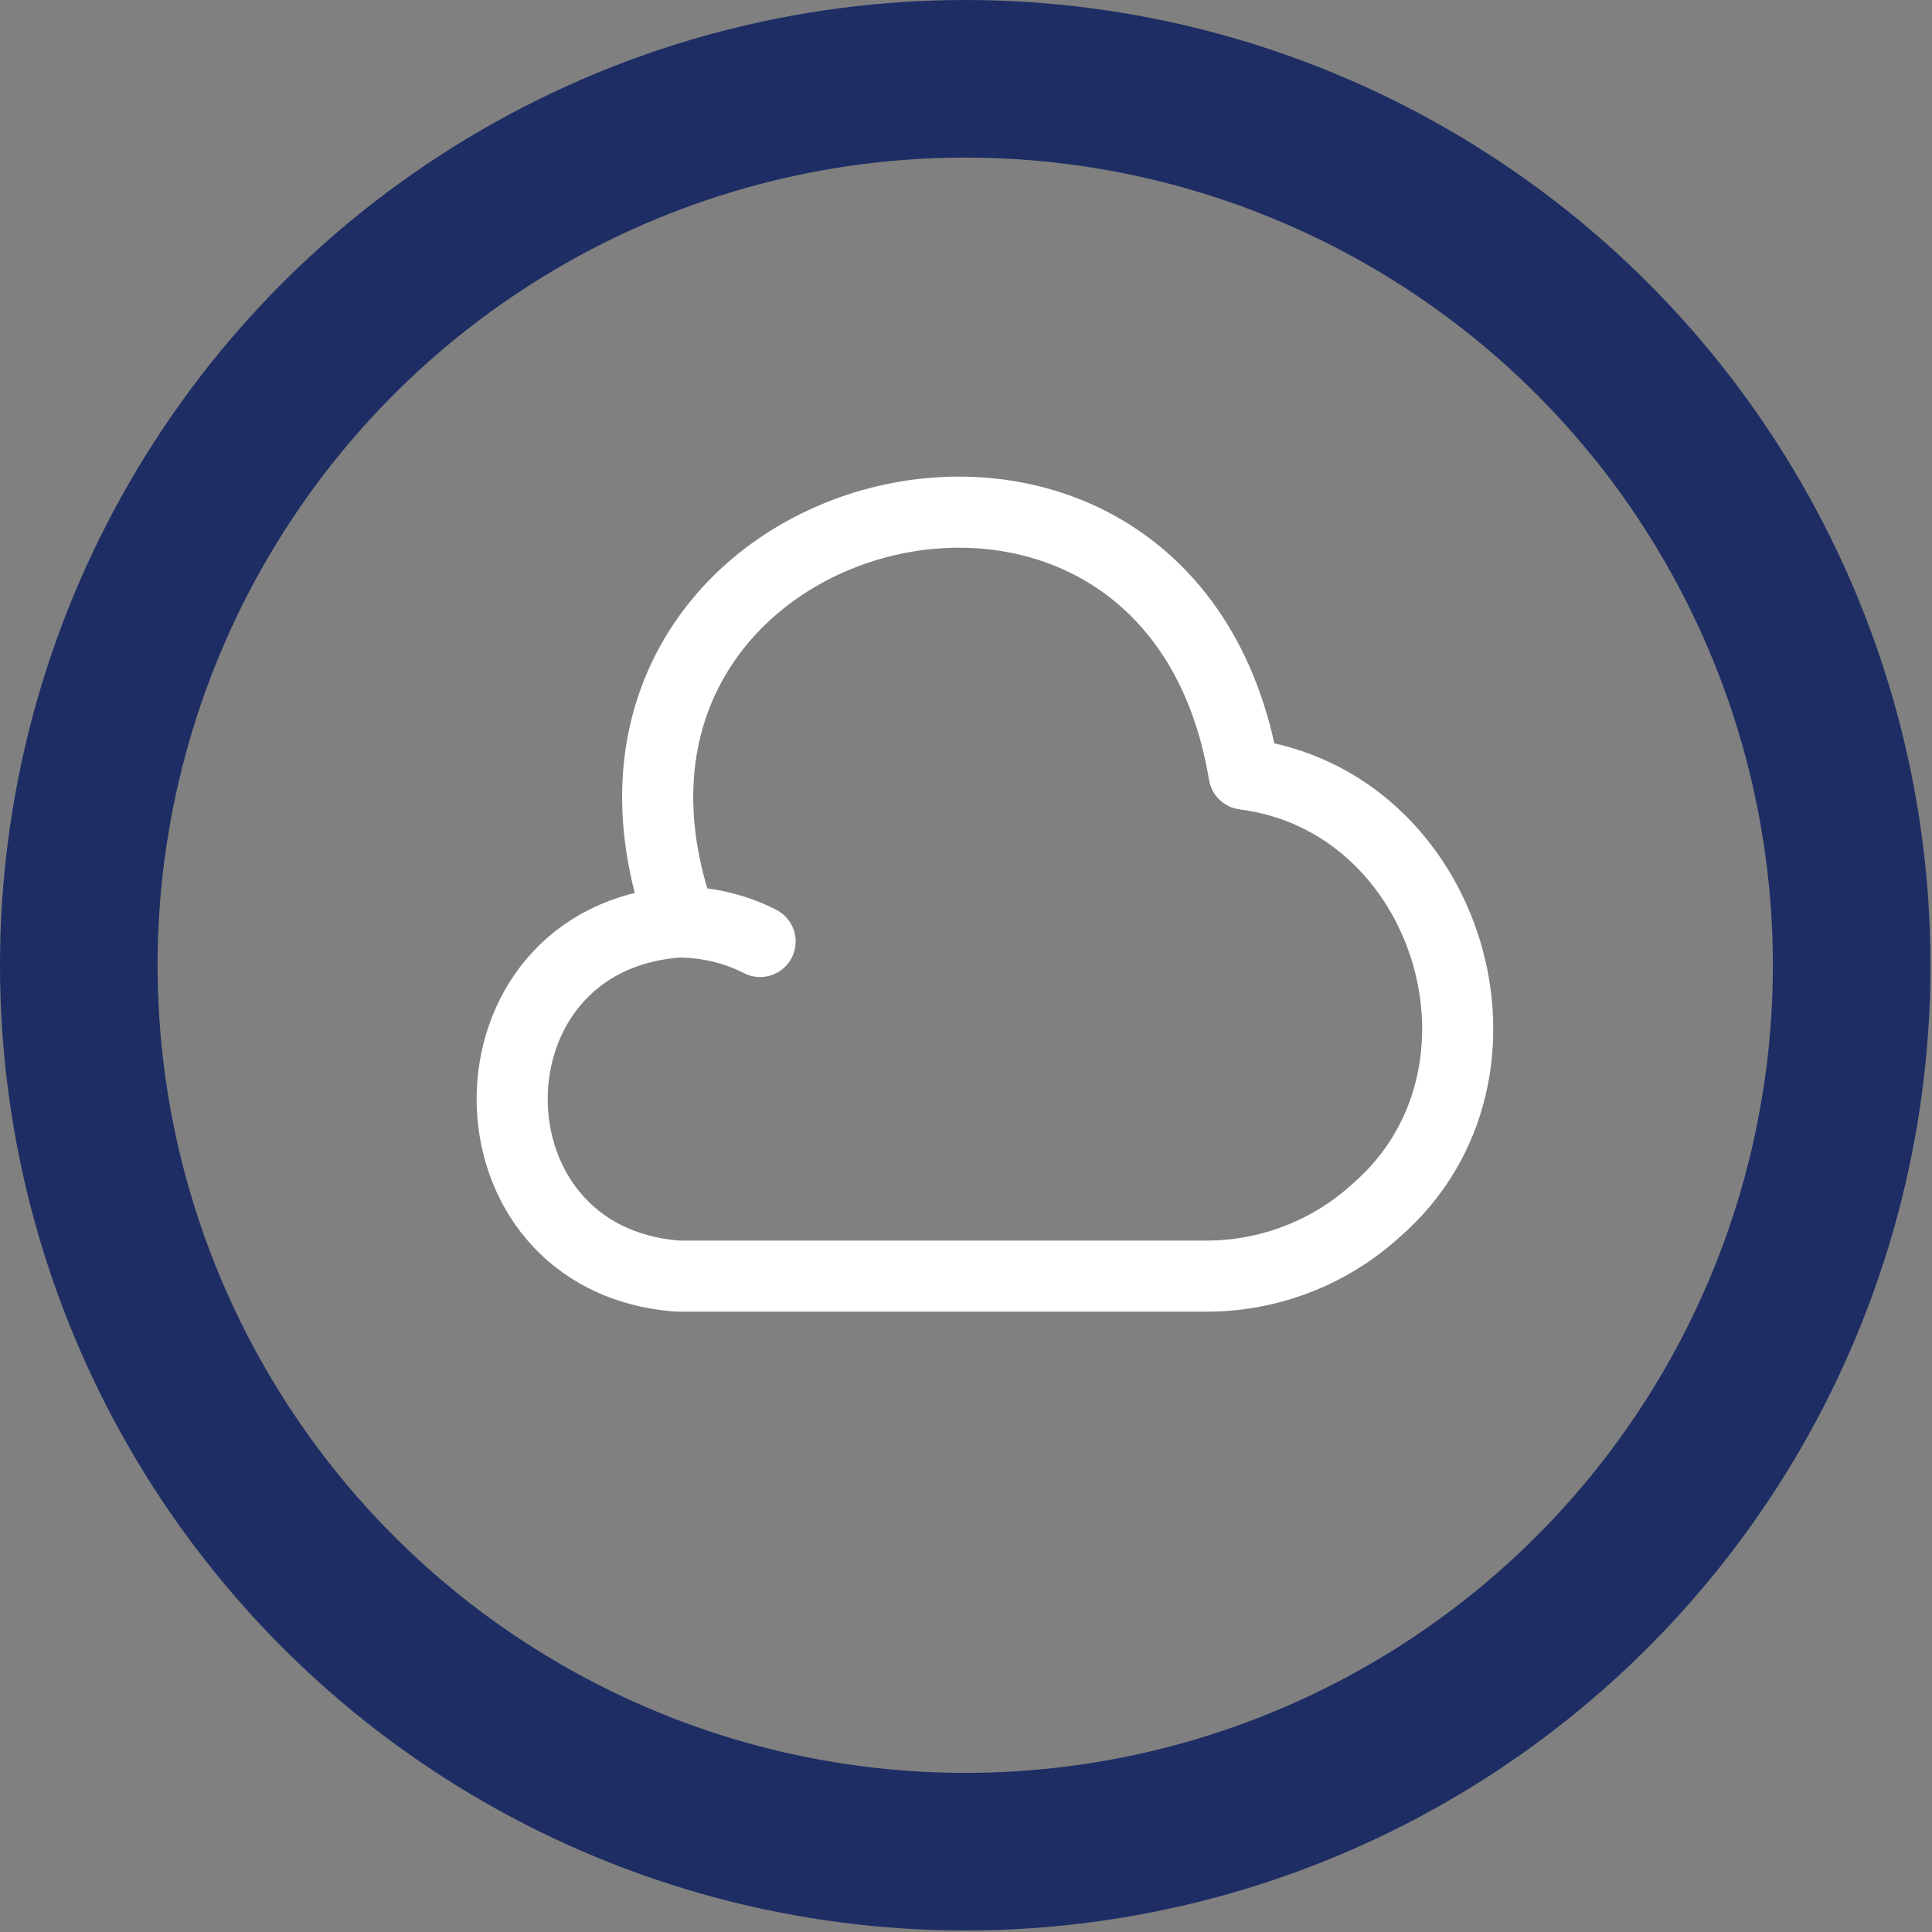 <svg width="337" height="337" viewBox="0 0 337 337" fill="none" xmlns="http://www.w3.org/2000/svg">
<rect x="0" y="0" width="337" height="337" fill="#808080" stroke="none"/>
<circle cx="168.367" cy="168.367" r="154.623" stroke="#1E2D64" stroke-width="27.488"/>
<path d="M132.585 164.22C128.202 161.987 123.324 160.83 118.362 160.83C79.663 163.558 79.663 219.871 118.362 222.599H210.066C221.229 222.682 231.979 218.548 240.166 211.023C267.371 187.291 252.817 139.578 217.012 135.03C204.112 57.549 92.232 86.987 118.776 160.83" stroke="white" stroke-width="12.404" stroke-miterlimit="10" stroke-linecap="round" stroke-linejoin="round"/>
</svg>
